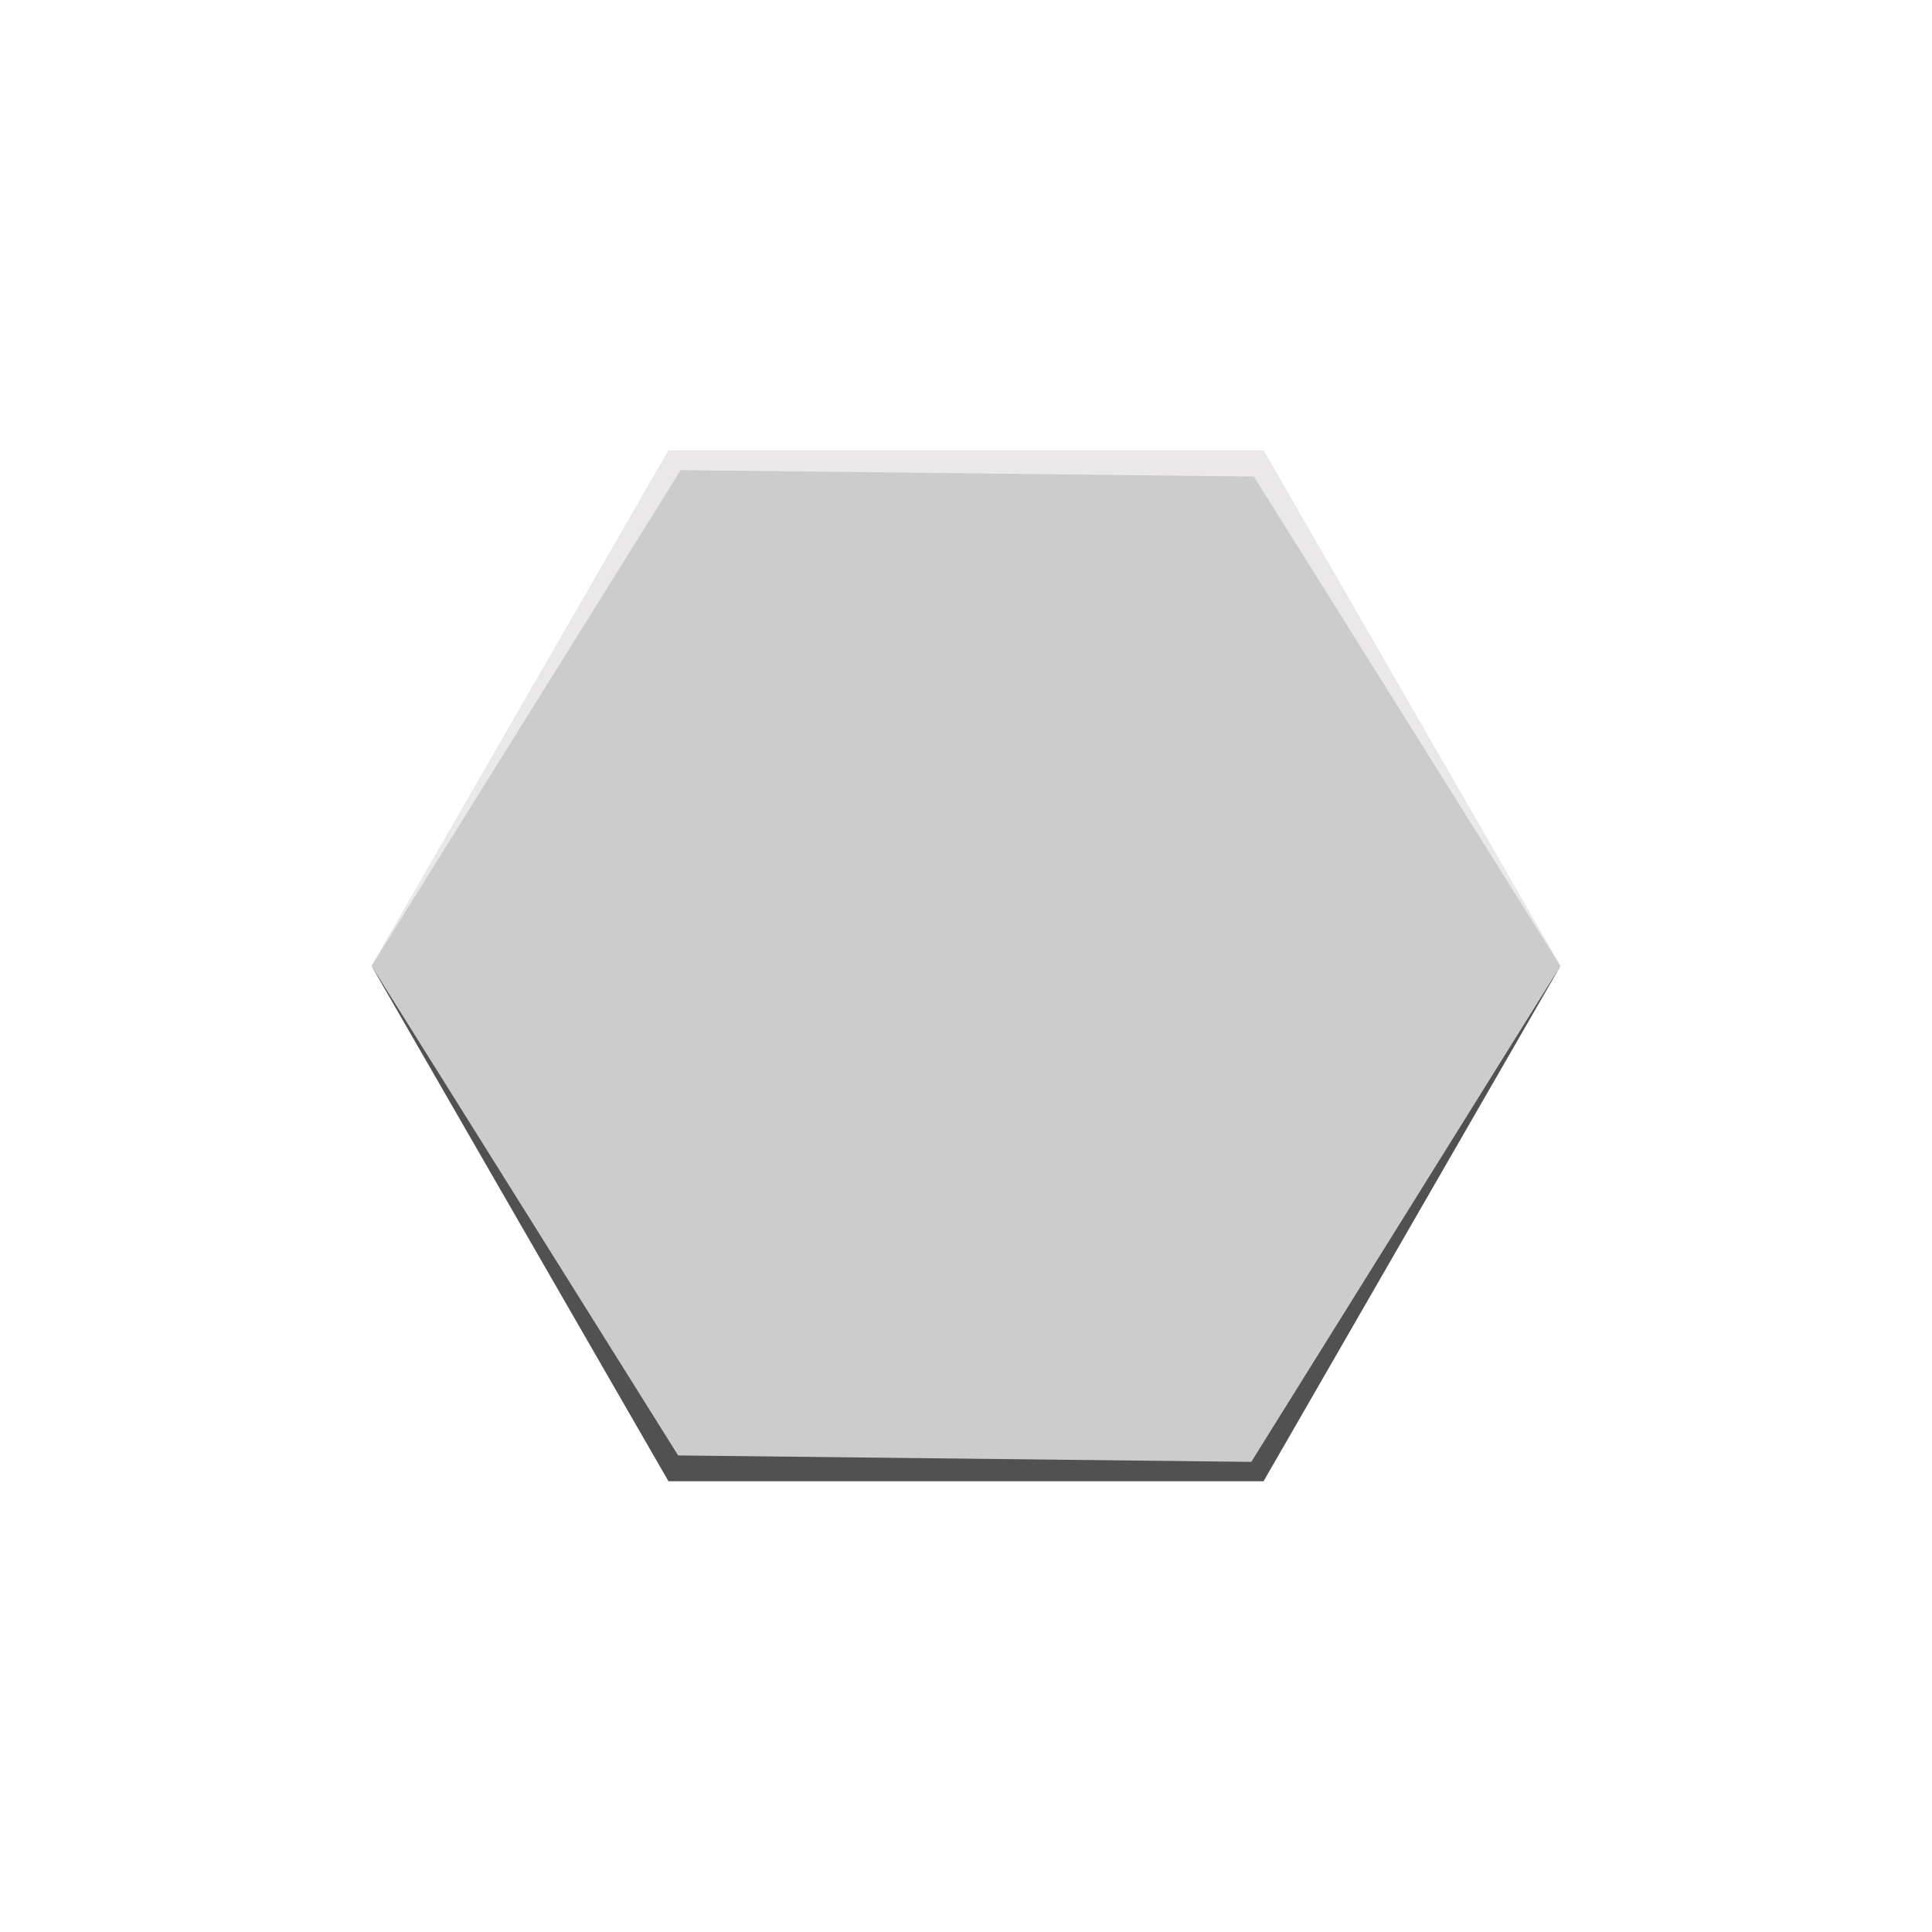 <svg xmlns="http://www.w3.org/2000/svg" viewBox="0 0 300 300"><path fill="#ccc" d="M103.8 230h92.4l46.1-80-46.1-80h-92.4l-46.1 80z"/><path fill="#525152" d="M103.8 230h92.4l46.1-80-48 77-89-1-47.6-76z"/><path fill="#eae8e9" d="M196.2 70h-92.4l-46.1 80 48-77 89 1 47.6 76z"/></svg>